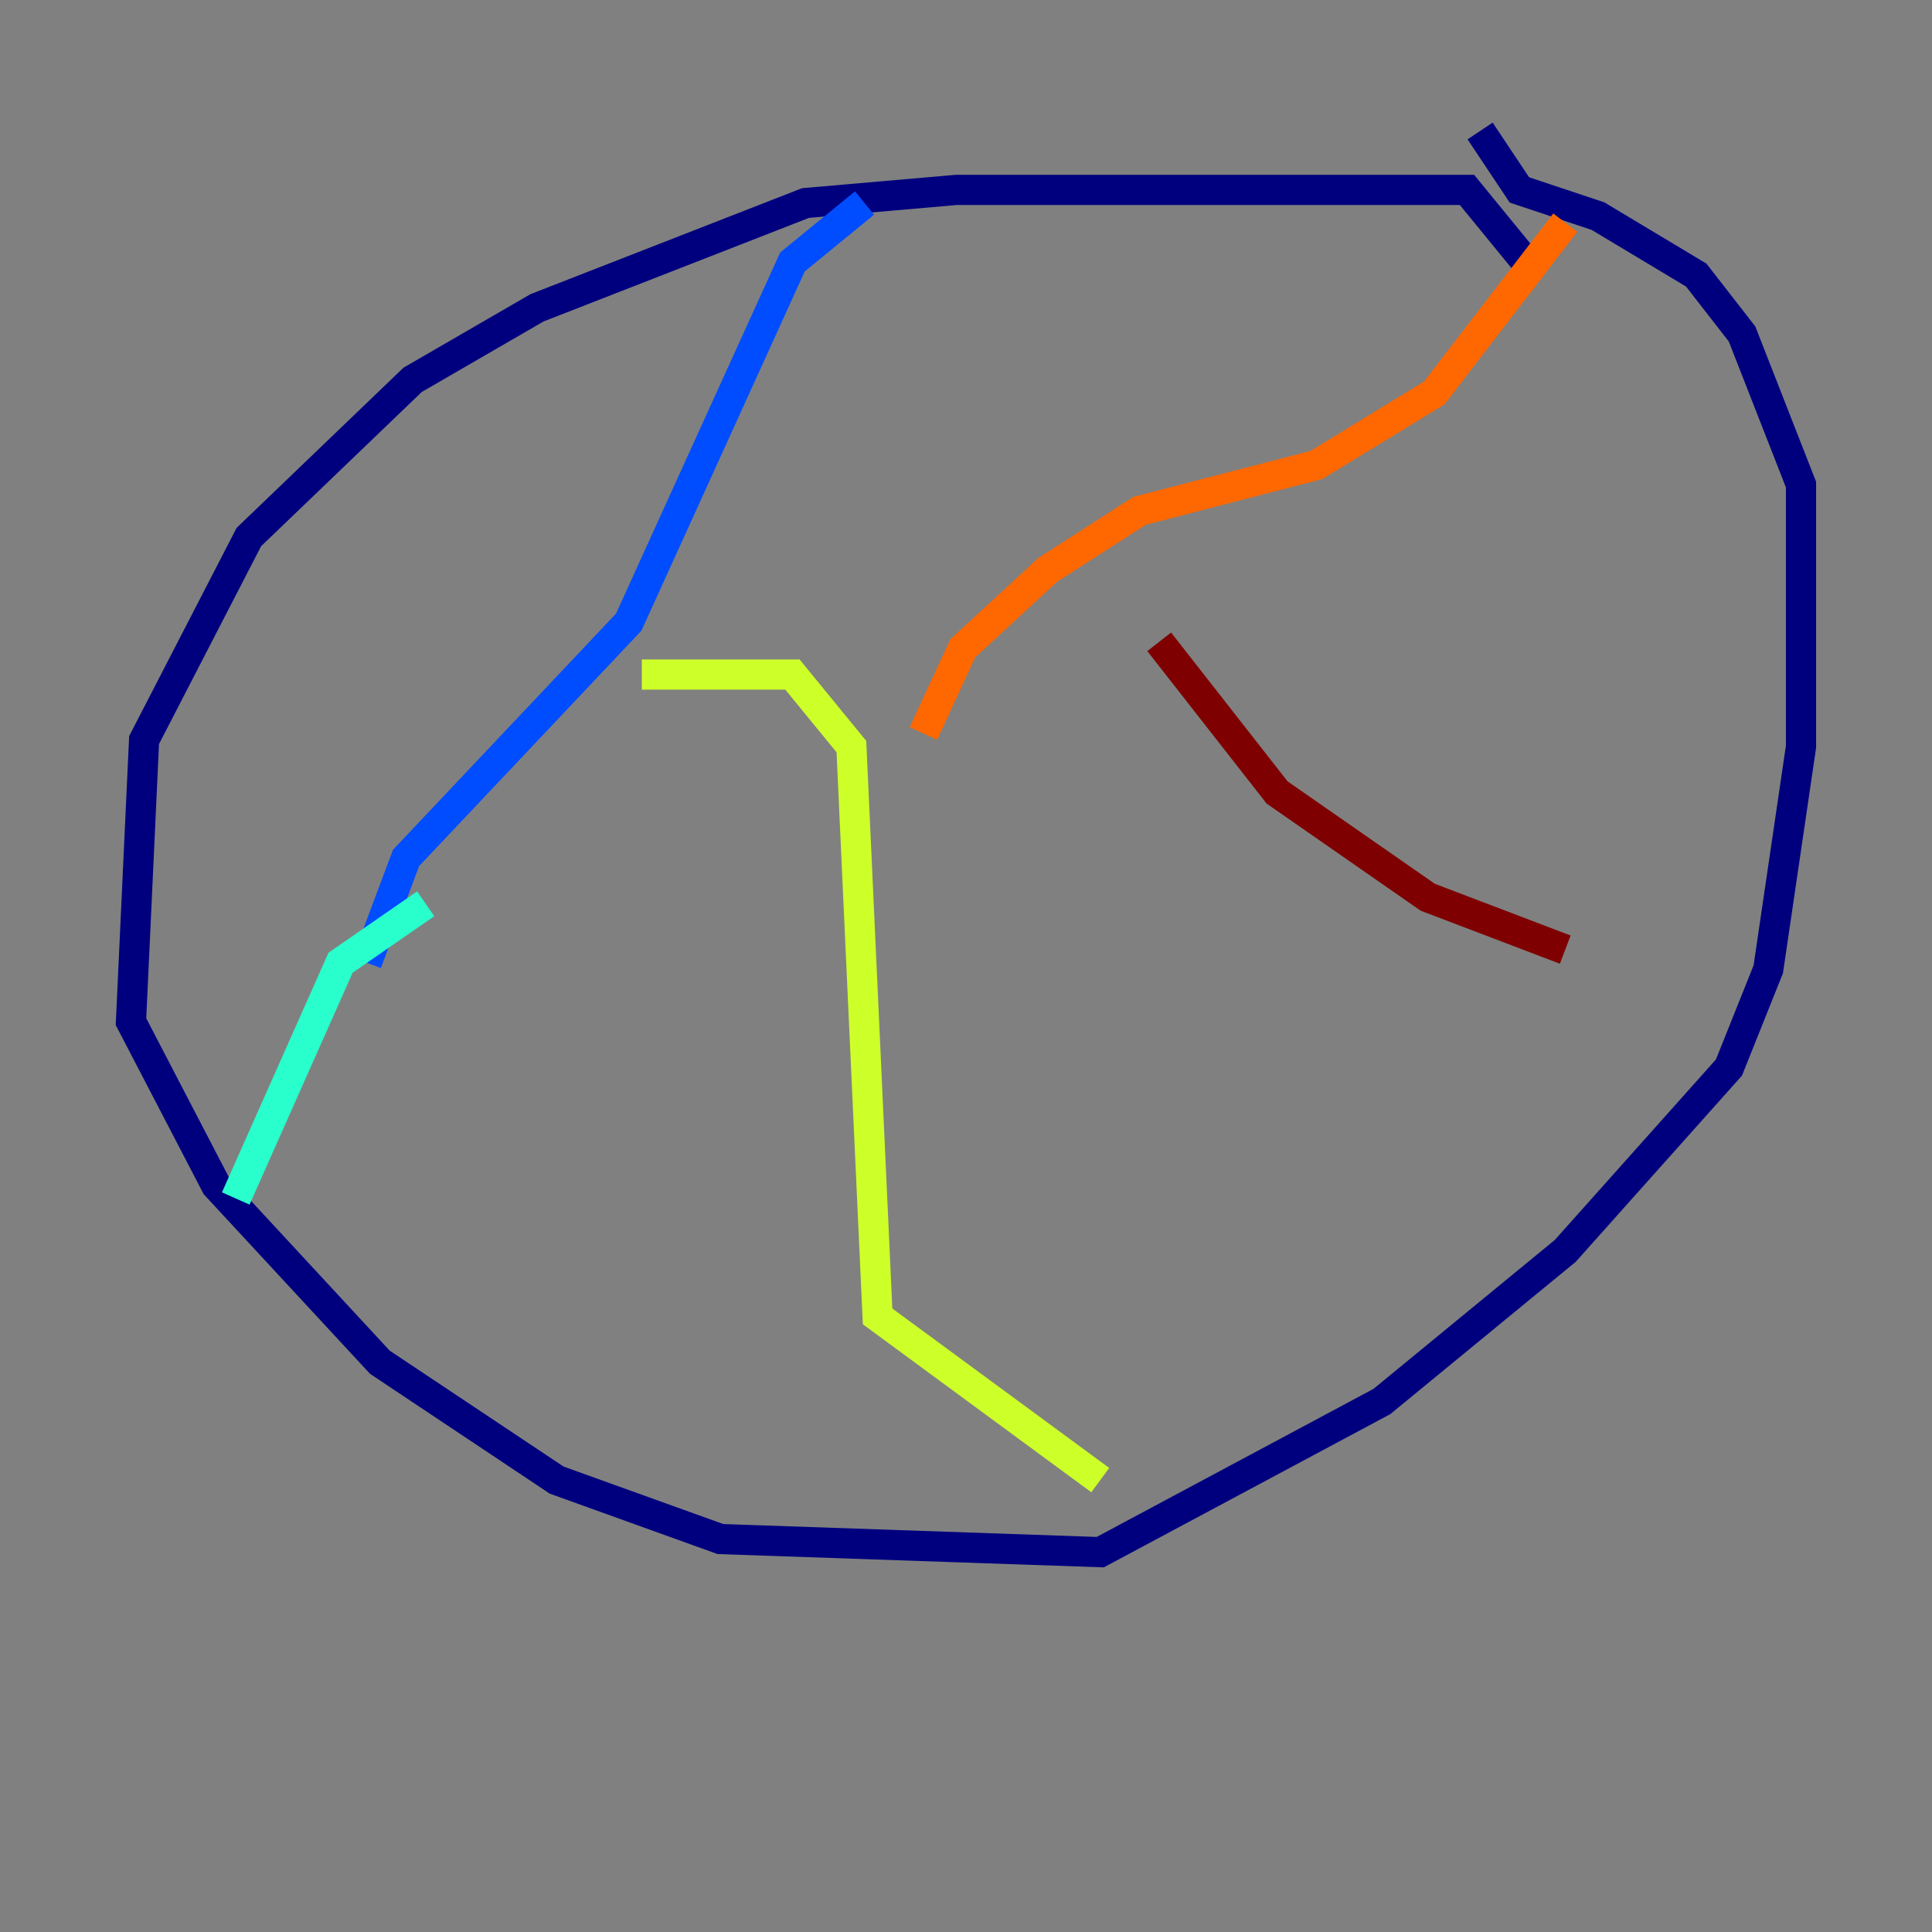 <?xml version="1.0" encoding="utf-8" ?>
<svg baseProfile="tiny" height="128" version="1.2" viewBox="0,0,128,128" width="128" xmlns="http://www.w3.org/2000/svg" xmlns:ev="http://www.w3.org/2001/xml-events" xmlns:xlink="http://www.w3.org/1999/xlink"><rect x="0" y="0" width="128" height="128" fill="#808080" stroke="none"/><defs /><polyline fill="none" points="101.098,17.356 97.193,12.583 63.349,12.583 53.37,13.451 35.58,20.393 27.336,25.166 16.488,35.58 9.546,49.031 8.678,67.688 14.319,78.536 25.166,90.251 36.881,98.061 47.729,101.966 72.895,102.834 91.552,92.854 103.702,82.875 114.549,70.725 117.153,64.217 119.322,49.464 119.322,32.108 115.417,22.129 112.38,18.224 105.871,14.319 100.664,12.583 98.061,8.678" stroke="#00007f" stroke-width="2" /><polyline fill="none" points="57.275,13.451 52.502,17.356 41.654,41.22 26.902,56.841 24.298,63.783" stroke="#004cff" stroke-width="2" /><polyline fill="none" points="28.203,59.878 22.563,63.783 15.62,79.403" stroke="#29ffcd" stroke-width="2" /><polyline fill="none" points="42.522,44.691 52.502,44.691 56.407,49.464 58.142,87.214 72.895,98.061" stroke="#cdff29" stroke-width="2" /><polyline fill="none" points="61.18,48.597 63.783,42.956 69.424,37.749 75.498,33.844 87.214,30.807 95.024,26.034 103.702,14.752" stroke="#ff6700" stroke-width="2" /><polyline fill="none" points="76.8,42.522 84.61,52.502 94.59,59.444 103.702,62.915" stroke="#7f0000" stroke-width="2" /></svg>